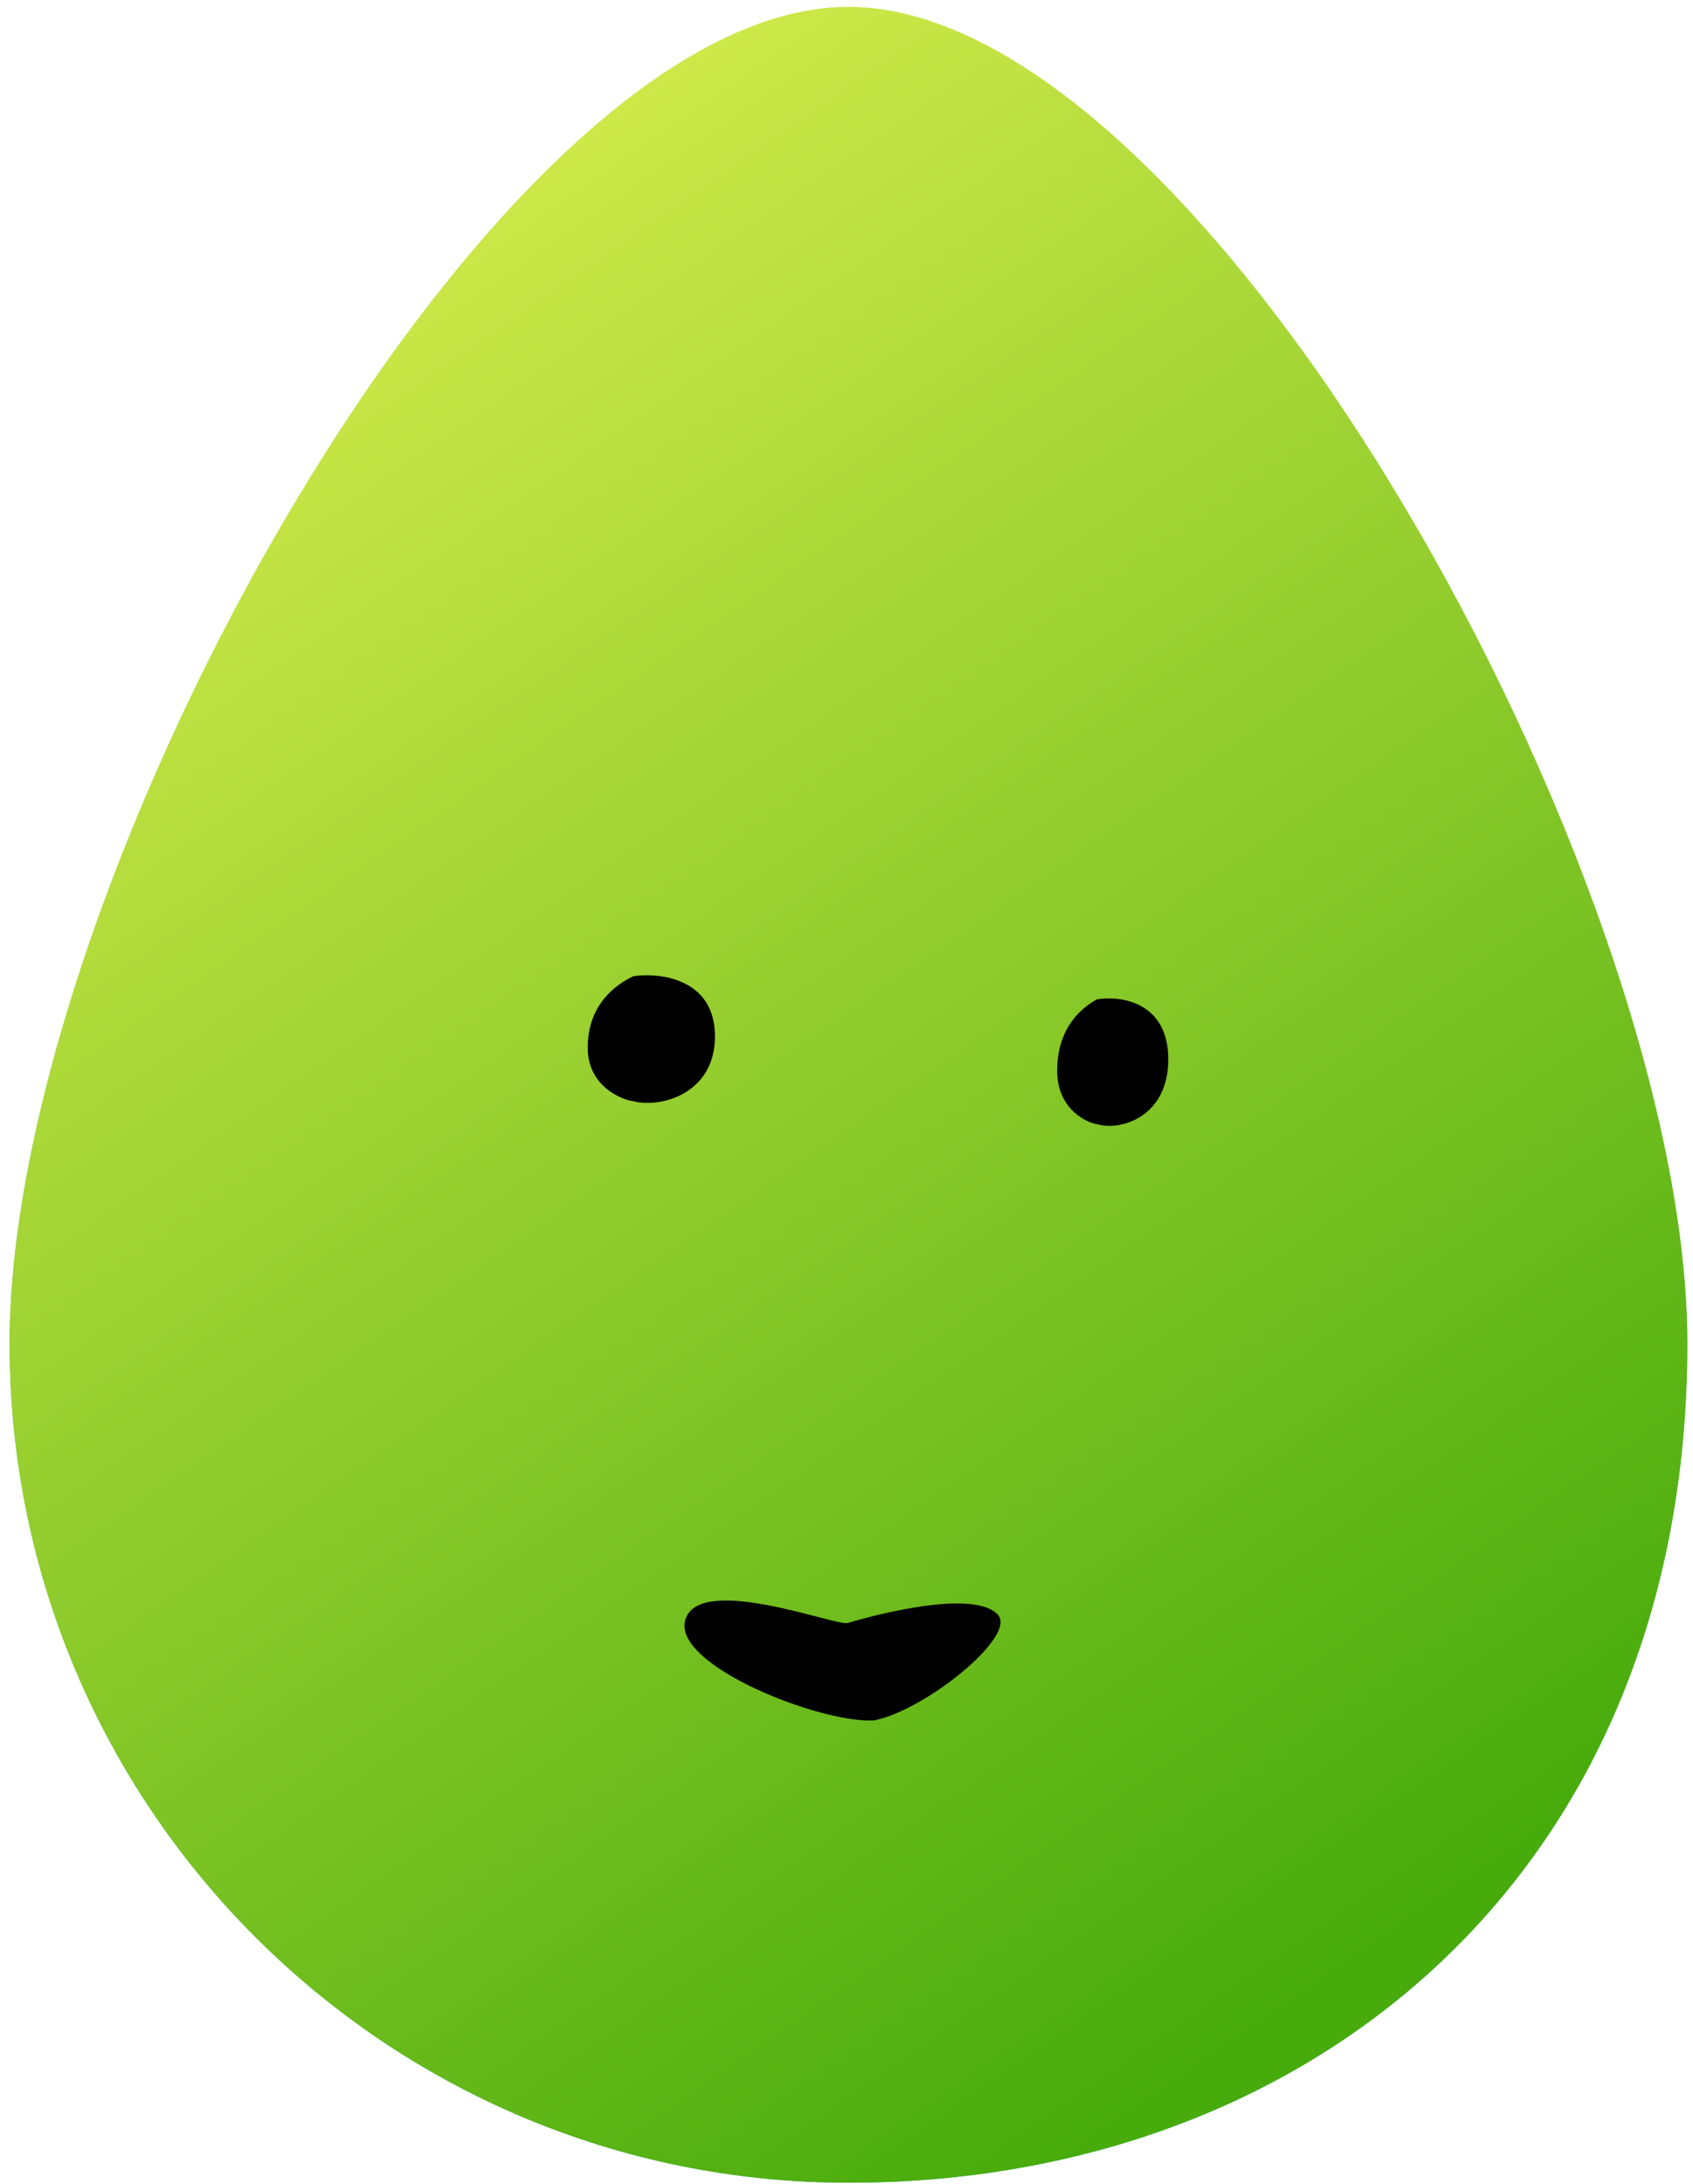 <svg width="228" height="294" viewBox="0 0 228 294" fill="none" xmlns="http://www.w3.org/2000/svg">
<g clip-path="url(#clip0_67_25920)">
<path d="M227.233 180.883C227.233 252.015 176.654 293.855 114.262 293.855C51.869 293.855 1.29 243.276 1.29 180.883C1.29 118.491 66.326 0.938 114.262 0.938C162.198 0.938 227.233 118.491 227.233 180.883Z" fill="url(#paint0_linear_67_25920)"/>
<path d="M227.233 180.883C227.233 252.015 176.654 293.855 114.262 293.855C51.869 293.855 1.29 243.276 1.29 180.883C1.29 118.491 66.326 0.938 114.262 0.938C162.198 0.938 227.233 118.491 227.233 180.883Z" fill="url(#paint1_linear_67_25920)"/>
<path d="M142.37 144.153C142.37 139.283 144.7 136.194 147.739 134.537C150.939 134.013 157.338 134.896 157.338 142.623C157.338 150.35 150.939 152.305 147.739 151.347C146.701 151.24 142.37 149.571 142.37 144.153Z" fill="black"/>
<path d="M134.364 217.362C137.092 220.21 124.598 230.273 117.714 231.616C110.466 232.04 90.664 224.209 92.27 218.161C93.983 211.714 112.639 218.956 114.144 218.506L114.158 218.502C115.04 218.237 130.705 213.543 134.364 217.362Z" fill="black"/>
<path d="M79.149 141.054C79.149 136.177 81.818 133.083 85.297 131.423C88.96 130.898 96.287 131.783 96.287 139.522C96.287 147.26 88.96 149.218 85.297 148.258C84.108 148.151 79.149 146.48 79.149 141.054Z" fill="black"/>
</g>
<defs>
<linearGradient id="paint0_linear_67_25920" x1="114.262" y1="67.912" x2="114.262" y2="293.855" gradientUnits="userSpaceOnUse">
<stop stop-color="#B2F263"/>
<stop offset="1" stop-color="#08A882"/>
</linearGradient>
<linearGradient id="paint1_linear_67_25920" x1="14.868" y1="-2.218" x2="219.199" y2="293.169" gradientUnits="userSpaceOnUse">
<stop stop-color="#E8F454"/>
<stop offset="0.875" stop-color="#48AB0C"/>
</linearGradient>
<clipPath id="clip0_67_25920">
<rect width="227" height="294" fill="white" transform="translate(0.428)"/>
</clipPath>
</defs>
</svg>
